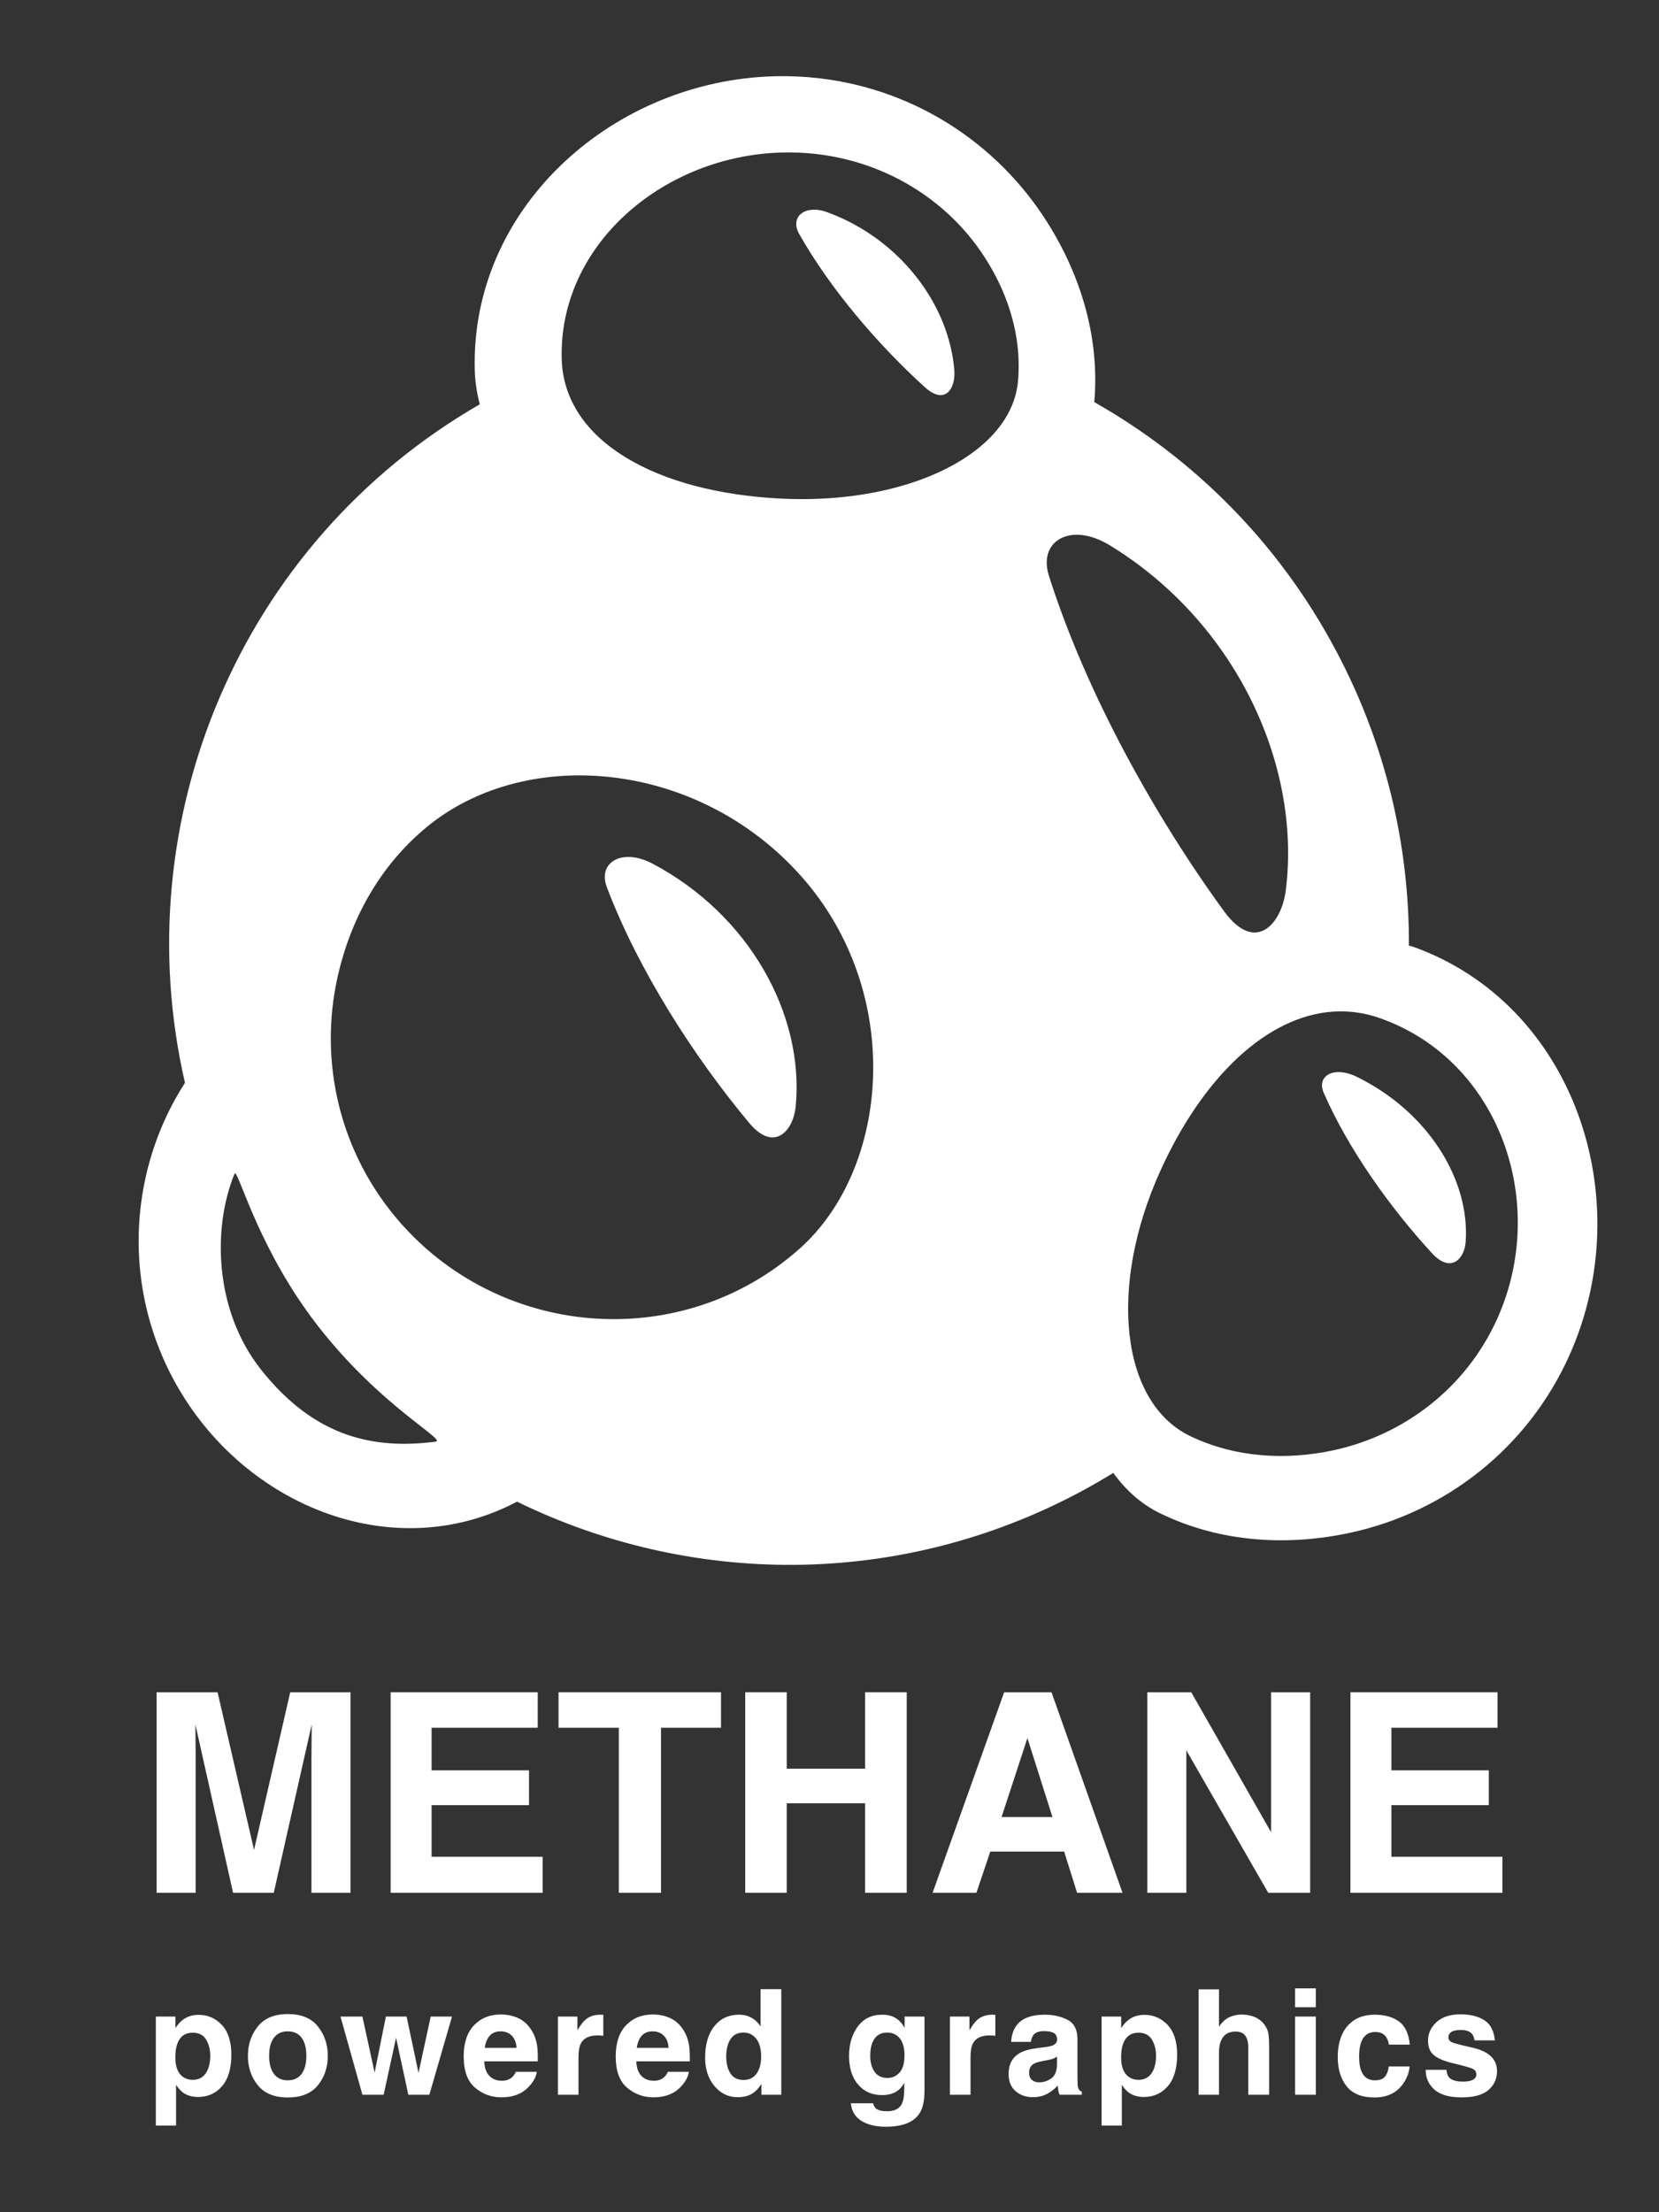 <?xml version="1.0" encoding="UTF-8" standalone="no"?>
<!-- Created with Vectornator for iOS (http://vectornator.io/) -->

<svg
   xmlns:vectornator="http://vectornator.io"
   xmlns:dc="http://purl.org/dc/elements/1.1/"
   xmlns:cc="http://creativecommons.org/ns#"
   xmlns:rdf="http://www.w3.org/1999/02/22-rdf-syntax-ns#"
   xmlns:svg="http://www.w3.org/2000/svg"
   xmlns="http://www.w3.org/2000/svg"
   xmlns:sodipodi="http://sodipodi.sourceforge.net/DTD/sodipodi-0.dtd"
   xmlns:inkscape="http://www.inkscape.org/namespaces/inkscape"
   style="clip-rule:evenodd;fill-rule:evenodd;stroke-linecap:round;stroke-linejoin:round"
   xml:space="preserve"
   version="1.1"
   viewBox="0 0 768 1024"
   id="svg4237"
   sodipodi:docname="MethaneLogoNameWatermark.svg"
   inkscape:version="0.92.4 (5da689c313, 2019-01-14)"
   width="768"
   height="1024"><rect x="0" y="0" width="768" height="1024" fill="#333333" stroke="none"/><sodipodi:namedview
   pagecolor="#000000"
   bordercolor="#666666"
   borderopacity="1"
   objecttolerance="10"
   gridtolerance="10"
   guidetolerance="10"
   inkscape:pageopacity="0"
   inkscape:pageshadow="2"
   inkscape:window-width="2560"
   inkscape:window-height="1361"
   id="namedview4239"
   showgrid="false"
   inkscape:zoom="0.65186406"
   inkscape:cx="1141.3353"
   inkscape:cy="723.73572"
   inkscape:window-x="-9"
   inkscape:window-y="-9"
   inkscape:window-maximized="1"
   inkscape:current-layer="svg4237" />
<defs
   id="defs4184" />
<g
   id="Layer"
   vectornator:layerName="Layer"
   transform="translate(-140,22)">
<g
   id="g4200"
   style="opacity:1">
<path
   d="m 274.353,761.31 h 27.903 v 92.844 h -18.077 v -62.799 c 0,-1.806 0.021,-4.336 0.063,-7.59 0.042,-3.255 0.063,-5.764 0.063,-7.527 l -17.574,77.916 H 247.898 L 230.45,776.238 c 0,1.763 0.021,4.272 0.063,7.527 0.042,3.254 0.063,5.784 0.063,7.59 v 62.799 H 212.498 V 761.31 h 28.219 l 16.881,73.003 z"
   id="path4186"
   inkscape:connector-curvature="0"
   style="opacity:1;fill:#ffffff" />
<path
   d="m 388.928,777.749 h -49.131 v 19.716 h 45.1 v 16.125 h -45.1 v 23.872 h 51.399 v 16.692 H 320.838 V 761.31 h 68.09 z"
   id="path4188"
   inkscape:connector-curvature="0"
   style="opacity:1;fill:#ffffff" />
<path
   d="m 473.774,761.31 v 16.439 h -27.778 v 76.405 H 426.469 V 777.749 H 398.565 V 761.31 Z"
   id="path4190"
   inkscape:connector-curvature="0"
   style="opacity:1;fill:#ffffff" />
<path
   d="M 484.985,854.154 V 761.31 h 19.212 v 35.399 h 36.281 V 761.31 h 19.275 v 92.844 h -19.275 v -41.446 h -36.281 v 41.446 z"
   id="path4192"
   inkscape:connector-curvature="0"
   style="opacity:1;fill:#ffffff" />
<path
   d="m 603.655,819.07 h 23.558 l -11.59,-36.533 z m 1.197,-57.76 h 21.92 l 32.88,92.844 h -21.038 l -5.984,-19.085 h -34.203 l -6.424,19.085 H 571.72 Z"
   id="path4194"
   inkscape:connector-curvature="0"
   style="opacity:1;fill:#ffffff" />
<path
   d="m 671.116,761.31 h 20.345 l 36.974,64.814 V 761.31 h 18.078 v 92.844 h -19.401 l -37.919,-65.948 v 65.948 h -18.077 z"
   id="path4196"
   inkscape:connector-curvature="0"
   style="opacity:1;fill:#ffffff" />
<path
   d="m 833.248,777.749 h -49.131 v 19.716 h 45.099 v 16.125 h -45.099 v 23.872 h 51.398 v 16.692 H 765.157 V 761.31 h 68.091 z"
   id="path4198"
   inkscape:connector-curvature="0"
   style="opacity:1;fill:#ffffff" />
</g>
<g
   id="g4232"
   style="opacity:1">
<path
   d="m 237.338,929.529 c 0,-2.789 -0.637,-5.257 -1.909,-7.404 -1.273,-2.147 -3.337,-3.221 -6.193,-3.221 -3.431,0 -5.788,1.627 -7.072,4.881 -0.664,1.726 -0.996,3.918 -0.996,6.574 0,4.206 1.118,7.161 3.353,8.865 1.329,0.996 2.9,1.494 4.715,1.494 2.634,0 4.643,-1.018 6.027,-3.054 1.383,-2.037 2.075,-4.748 2.075,-8.135 z m -5.379,-18.893 c 4.228,0 7.808,1.561 10.741,4.682 2.933,3.121 4.4,7.703 4.4,13.746 0,6.375 -1.434,11.234 -4.3,14.576 -2.867,3.343 -6.558,5.014 -11.074,5.014 -2.877,0 -5.268,-0.719 -7.171,-2.158 -1.041,-0.797 -2.059,-1.959 -3.055,-3.487 v 18.86 h -9.363 v -50.436 h 9.064 v 5.346 c 1.018,-1.572 2.103,-2.811 3.254,-3.719 2.103,-1.616 4.604,-2.424 7.504,-2.424 z"
   id="path4202"
   inkscape:connector-curvature="0"
   style="opacity:1;fill:#ffffff" />
<path
   d="m 273.223,940.951 c 2.767,0 4.892,-0.985 6.375,-2.955 1.483,-1.97 2.224,-4.77 2.224,-8.401 0,-3.63 -0.741,-6.424 -2.224,-8.383 -1.483,-1.959 -3.608,-2.939 -6.375,-2.939 -2.767,0 -4.898,0.98 -6.392,2.939 -1.494,1.959 -2.241,4.753 -2.241,8.383 0,3.631 0.747,6.431 2.241,8.401 1.494,1.97 3.625,2.955 6.392,2.955 z m 18.527,-11.356 c 0,5.313 -1.527,9.856 -4.582,13.63 -3.055,3.774 -7.692,5.661 -13.912,5.661 -6.22,0 -10.858,-1.887 -13.912,-5.661 -3.055,-3.774 -4.582,-8.317 -4.582,-13.63 0,-5.224 1.527,-9.75 4.582,-13.58 3.054,-3.829 7.692,-5.744 13.912,-5.744 6.22,0 10.857,1.915 13.912,5.744 3.055,3.83 4.582,8.356 4.582,13.58 z"
   id="path4204"
   inkscape:connector-curvature="0"
   style="opacity:1;fill:#ffffff" />
<path
   d="m 318.637,911.433 h 9.595 l 5.512,26.065 5.645,-26.065 h 9.861 l -10.492,36.192 h -9.729 l -5.678,-26.364 -5.744,26.364 h -9.828 l -10.16,-36.192 h 10.16 l 5.645,25.965 z"
   id="path4206"
   inkscape:connector-curvature="0"
   style="opacity:1;fill:#ffffff" />
<path
   d="m 371.787,918.273 c -2.191,0 -3.89,0.686 -5.097,2.059 -1.206,1.372 -1.964,3.231 -2.274,5.578 h 14.709 c -0.155,-2.501 -0.913,-4.4 -2.274,-5.694 -1.362,-1.295 -3.05,-1.943 -5.064,-1.943 z m 0,-7.803 c 3.01,0 5.722,0.565 8.135,1.694 2.413,1.129 4.405,2.911 5.976,5.345 1.417,2.148 2.336,4.638 2.756,7.471 0.244,1.66 0.343,4.051 0.299,7.172 h -24.769 c 0.132,3.63 1.272,6.176 3.419,7.637 1.306,0.907 2.878,1.361 4.715,1.361 1.948,0 3.531,-0.553 4.748,-1.66 0.664,-0.598 1.251,-1.428 1.76,-2.49 h 9.662 c -0.243,2.147 -1.361,4.327 -3.353,6.541 -3.099,3.519 -7.438,5.279 -13.016,5.279 -4.604,0 -8.666,-1.483 -12.185,-4.449 -3.52,-2.966 -5.28,-7.792 -5.28,-14.477 0,-6.264 1.588,-11.067 4.765,-14.41 3.176,-3.342 7.299,-5.014 12.368,-5.014 z"
   id="path4208"
   inkscape:connector-curvature="0"
   style="opacity:1;fill:#ffffff" />
<path
   d="m 418.031,910.57 c 0.177,0 0.327,0.006 0.448,0.017 0.122,0.011 0.393,0.027 0.814,0.049 v 9.696 c -0.598,-0.067 -1.129,-0.111 -1.594,-0.133 -0.465,-0.022 -0.841,-0.033 -1.129,-0.033 -3.807,0 -6.364,1.239 -7.67,3.718 -0.73,1.395 -1.095,3.542 -1.095,6.442 v 17.299 h -9.53 v -36.192 h 9.032 v 6.309 c 1.461,-2.413 2.733,-4.062 3.818,-4.947 1.771,-1.483 4.073,-2.225 6.906,-2.225 z"
   id="path4210"
   inkscape:connector-curvature="0"
   style="opacity:1;fill:#ffffff" />
<path
   d="m 442.162,918.273 c -2.191,0 -3.89,0.686 -5.097,2.059 -1.206,1.372 -1.964,3.231 -2.274,5.578 H 449.5 c -0.155,-2.501 -0.913,-4.4 -2.274,-5.694 -1.362,-1.295 -3.05,-1.943 -5.064,-1.943 z m 0,-7.803 c 3.01,0 5.722,0.565 8.135,1.694 2.413,1.129 4.405,2.911 5.976,5.345 1.417,2.148 2.336,4.638 2.756,7.471 0.244,1.66 0.343,4.051 0.299,7.172 h -24.769 c 0.132,3.63 1.272,6.176 3.419,7.637 1.306,0.907 2.878,1.361 4.715,1.361 1.948,0 3.531,-0.553 4.748,-1.66 0.664,-0.598 1.251,-1.428 1.76,-2.49 h 9.662 c -0.243,2.147 -1.361,4.327 -3.353,6.541 -3.099,3.519 -7.438,5.279 -13.016,5.279 -4.604,0 -8.666,-1.483 -12.185,-4.449 -3.52,-2.966 -5.28,-7.792 -5.28,-14.477 0,-6.264 1.588,-11.067 4.765,-14.41 3.176,-3.342 7.299,-5.014 12.368,-5.014 z"
   id="path4212"
   inkscape:connector-curvature="0"
   style="opacity:1;fill:#ffffff" />
<path
   d="m 482.098,910.57 c 2.191,0 4.139,0.481 5.843,1.444 1.705,0.963 3.088,2.297 4.151,4.001 V 898.75 h 9.595 v 48.875 h -9.197 v -5.014 c -1.35,2.147 -2.889,3.708 -4.615,4.682 -1.727,0.974 -3.874,1.461 -6.441,1.461 -4.228,0 -7.787,-1.71 -10.675,-5.13 -2.889,-3.42 -4.333,-7.809 -4.333,-13.165 0,-6.176 1.422,-11.035 4.266,-14.576 2.845,-3.542 6.646,-5.313 11.406,-5.313 z m 2.058,30.215 c 2.679,0 4.715,-0.996 6.11,-2.988 1.394,-1.993 2.091,-4.571 2.091,-7.737 0,-4.427 -1.117,-7.592 -3.353,-9.496 -1.373,-1.151 -2.966,-1.726 -4.781,-1.726 -2.767,0 -4.798,1.045 -6.093,3.137 -1.295,2.092 -1.943,4.687 -1.943,7.786 0,3.343 0.659,6.016 1.976,8.019 1.317,2.003 3.315,3.005 5.993,3.005 z"
   id="path4214"
   inkscape:connector-curvature="0"
   style="opacity:1;fill:#ffffff" />
<path
   d="m 550.812,939.855 c 2.214,0 4.084,-0.835 5.612,-2.507 1.527,-1.671 2.291,-4.333 2.291,-7.985 0,-3.431 -0.725,-6.043 -2.175,-7.836 -1.45,-1.793 -3.392,-2.689 -5.827,-2.689 -3.32,0 -5.612,1.56 -6.873,4.681 -0.664,1.66 -0.996,3.708 -0.996,6.143 0,2.103 0.354,3.973 1.062,5.611 1.284,3.055 3.586,4.582 6.906,4.582 z m -2.357,-29.285 c 1.815,0 3.398,0.277 4.748,0.83 2.302,0.952 4.162,2.701 5.578,5.246 v -5.213 h 9.197 v 34.332 c 0,4.671 -0.785,8.19 -2.357,10.559 -2.701,4.073 -7.88,6.109 -15.539,6.109 -4.626,0 -8.4,-0.907 -11.322,-2.722 -2.922,-1.815 -4.538,-4.527 -4.848,-8.135 h 10.293 c 0.266,1.107 0.697,1.904 1.295,2.39 1.018,0.864 2.734,1.295 5.146,1.295 3.409,0 5.689,-1.14 6.84,-3.42 0.753,-1.46 1.129,-3.917 1.129,-7.371 v -2.324 c -0.907,1.55 -1.881,2.712 -2.922,3.487 -1.881,1.438 -4.327,2.158 -7.338,2.158 -4.648,0 -8.361,-1.633 -11.139,-4.898 -2.778,-3.265 -4.167,-7.686 -4.167,-13.264 0,-5.379 1.339,-9.9 4.017,-13.564 2.679,-3.663 6.475,-5.495 11.389,-5.495 z"
   id="path4216"
   inkscape:connector-curvature="0"
   style="opacity:1;fill:#ffffff" />
<path
   d="m 599.514,910.57 c 0.177,0 0.326,0.006 0.448,0.017 0.122,0.011 0.393,0.027 0.813,0.049 v 9.696 c -0.597,-0.067 -1.129,-0.111 -1.593,-0.133 -0.465,-0.022 -0.842,-0.033 -1.129,-0.033 -3.808,0 -6.364,1.239 -7.67,3.718 -0.731,1.395 -1.096,3.542 -1.096,6.442 v 17.299 h -9.529 v -36.192 h 9.031 v 6.309 c 1.461,-2.413 2.734,-4.062 3.818,-4.947 1.771,-1.483 4.073,-2.225 6.907,-2.225 z"
   id="path4218"
   inkscape:connector-curvature="0"
   style="opacity:1;fill:#ffffff" />
<path
   d="m 629.322,930.027 c -0.597,0.376 -1.201,0.681 -1.809,0.913 -0.609,0.233 -1.445,0.448 -2.507,0.648 l -2.125,0.398 c -1.992,0.354 -3.42,0.786 -4.283,1.295 -1.461,0.863 -2.192,2.202 -2.192,4.018 0,1.615 0.448,2.783 1.345,3.502 0.896,0.72 1.987,1.08 3.27,1.08 2.037,0 3.913,-0.598 5.628,-1.793 1.716,-1.196 2.607,-3.376 2.673,-6.541 z m -5.744,-4.416 c 1.749,-0.221 2.999,-0.498 3.752,-0.83 1.35,-0.576 2.025,-1.472 2.025,-2.69 0,-1.483 -0.514,-2.506 -1.544,-3.071 -1.029,-0.564 -2.54,-0.846 -4.532,-0.846 -2.235,0 -3.818,0.553 -4.748,1.66 -0.664,0.819 -1.107,1.925 -1.328,3.32 h -9.131 c 0.199,-3.165 1.085,-5.766 2.656,-7.803 2.502,-3.187 6.796,-4.781 12.883,-4.781 3.962,0 7.482,0.786 10.559,2.357 3.077,1.572 4.615,4.538 4.615,8.899 v 16.601 c 0,1.151 0.022,2.546 0.066,4.184 0.067,1.24 0.255,2.081 0.565,2.523 0.31,0.443 0.775,0.808 1.394,1.096 v 1.395 h -10.292 c -0.288,-0.731 -0.487,-1.417 -0.598,-2.059 -0.111,-0.642 -0.199,-1.372 -0.266,-2.191 -1.306,1.416 -2.811,2.623 -4.515,3.619 -2.037,1.173 -4.339,1.76 -6.907,1.76 -3.276,0 -5.982,-0.936 -8.118,-2.806 -2.136,-1.871 -3.204,-4.521 -3.204,-7.952 0,-4.449 1.716,-7.67 5.147,-9.662 1.881,-1.085 4.648,-1.86 8.3,-2.325 z"
   id="path4220"
   inkscape:connector-curvature="0"
   style="opacity:1;fill:#ffffff" />
<path
   d="m 675.168,929.529 c 0,-2.789 -0.636,-5.257 -1.909,-7.404 -1.273,-2.147 -3.337,-3.221 -6.193,-3.221 -3.431,0 -5.788,1.627 -7.072,4.881 -0.664,1.726 -0.996,3.918 -0.996,6.574 0,4.206 1.118,7.161 3.353,8.865 1.329,0.996 2.9,1.494 4.715,1.494 2.634,0 4.643,-1.018 6.027,-3.054 1.383,-2.037 2.075,-4.748 2.075,-8.135 z m -5.379,-18.893 c 4.228,0 7.808,1.561 10.741,4.682 2.933,3.121 4.4,7.703 4.4,13.746 0,6.375 -1.434,11.234 -4.3,14.576 -2.867,3.343 -6.558,5.014 -11.073,5.014 -2.878,0 -5.269,-0.719 -7.172,-2.158 -1.041,-0.797 -2.059,-1.959 -3.055,-3.487 v 18.86 h -9.363 v -50.436 h 9.064 v 5.346 c 1.018,-1.572 2.103,-2.811 3.254,-3.719 2.103,-1.616 4.604,-2.424 7.504,-2.424 z"
   id="path4222"
   inkscape:connector-curvature="0"
   style="opacity:1;fill:#ffffff" />
<path
   d="m 714.771,910.504 c 2.236,0 4.267,0.387 6.093,1.162 1.826,0.774 3.326,1.959 4.499,3.552 0.996,1.351 1.605,2.74 1.826,4.167 0.222,1.428 0.332,3.758 0.332,6.99 v 21.25 h -9.662 v -22.014 c 0,-1.948 -0.332,-3.52 -0.996,-4.715 -0.863,-1.682 -2.501,-2.523 -4.914,-2.523 -2.501,0 -4.399,0.835 -5.694,2.507 -1.295,1.671 -1.943,4.056 -1.943,7.155 v 19.59 h -9.429 v -48.776 h 9.429 v 17.299 c 1.373,-2.103 2.961,-3.569 4.765,-4.399 1.804,-0.83 3.702,-1.245 5.694,-1.245 z"
   id="path4224"
   inkscape:connector-curvature="0"
   style="opacity:1;fill:#ffffff" />
<path
   d="m 749.129,907.117 h -9.596 v -8.733 h 9.596 z m -9.596,4.316 h 9.596 v 36.192 h -9.596 z"
   id="path4226"
   inkscape:connector-curvature="0"
   style="opacity:1;fill:#ffffff" />
<path
   d="m 782.955,924.416 c -0.177,-1.351 -0.631,-2.568 -1.361,-3.653 -1.063,-1.461 -2.712,-2.191 -4.948,-2.191 -3.187,0 -5.367,1.583 -6.541,4.748 -0.619,1.682 -0.929,3.918 -0.929,6.707 0,2.656 0.31,4.792 0.929,6.408 1.129,3.011 3.254,4.516 6.375,4.516 2.214,0 3.786,-0.598 4.715,-1.793 0.93,-1.195 1.494,-2.745 1.694,-4.649 h 9.662 c -0.222,2.878 -1.262,5.601 -3.121,8.168 -2.967,4.14 -7.36,6.209 -13.182,6.209 -5.822,0 -10.105,-1.726 -12.85,-5.179 -2.744,-3.453 -4.117,-7.936 -4.117,-13.448 0,-6.22 1.516,-11.056 4.549,-14.509 3.033,-3.453 7.216,-5.18 12.551,-5.18 4.538,0 8.251,1.018 11.139,3.055 2.889,2.036 4.599,5.633 5.13,10.791 z"
   id="path4228"
   inkscape:connector-curvature="0"
   style="opacity:1;fill:#ffffff" />
<path
   d="m 809.576,936.07 c 0.199,1.682 0.631,2.878 1.295,3.586 1.173,1.262 3.342,1.893 6.508,1.893 1.859,0 3.337,-0.277 4.432,-0.831 1.096,-0.553 1.644,-1.383 1.644,-2.49 0,-1.062 -0.443,-1.87 -1.328,-2.424 -0.886,-0.553 -4.173,-1.505 -9.861,-2.855 -4.096,-1.018 -6.984,-2.291 -8.666,-3.818 -1.683,-1.506 -2.524,-3.675 -2.524,-6.508 0,-3.343 1.312,-6.215 3.935,-8.616 2.623,-2.402 6.314,-3.603 11.073,-3.603 4.516,0 8.196,0.902 11.04,2.706 2.844,1.804 4.477,4.92 4.897,9.347 h -9.462 c -0.133,-1.218 -0.476,-2.181 -1.03,-2.889 -1.04,-1.284 -2.811,-1.926 -5.312,-1.926 -2.059,0 -3.525,0.321 -4.4,0.963 -0.874,0.642 -1.311,1.395 -1.311,2.258 0,1.085 0.465,1.87 1.394,2.357 0.93,0.51 4.217,1.384 9.862,2.623 3.763,0.886 6.585,2.225 8.466,4.018 1.86,1.815 2.79,4.084 2.79,6.807 0,3.586 -1.334,6.513 -4.001,8.782 -2.668,2.269 -6.791,3.403 -12.369,3.403 -5.688,0 -9.889,-1.201 -12.6,-3.602 -2.712,-2.402 -4.068,-5.462 -4.068,-9.181 z"
   id="path4230"
   inkscape:connector-curvature="0"
   style="opacity:1;fill:#ffffff" />
</g>
<path
   d="M 494.938,13.438 C 421.68,17.148 357.816,75.218 359.781,149.312 c 0.146,5.51 1.019,10.758 2.313,15.844 -111.464,64.285 -164.325,193.251 -136.469,314.063 -1.635,2.575 -3.223,5.182 -4.687,7.843 -19.366,35.192 -22.856,79.196 -5.688,119 3.006,6.969 6.557,13.567 10.562,19.782 33.466,51.921 99.186,75.936 153.532,47.25 79.777,38.991 176.384,40.511 260.718,-4.5 5.233,-2.793 10.325,-5.748 15.313,-8.813 5.812,8.061 13.045,14.538 21.813,18.781 28.282,13.69 59.475,15.088 88.093,8.876 43.391,-9.42 81.916,-38.726 101.375,-82.376 32.295,-72.437 1.926,-162.256 -72.531,-188.843 -0.634,-0.227 -1.271,-0.323 -1.906,-0.531 0.222,-46.066 -10.567,-92.858 -33.657,-136.376 -26.636,-50.203 -66.037,-89.145 -112,-115.187 0.016,-0.168 0.049,-0.332 0.063,-0.5 2.552,-31.317 -7.403,-60.932 -23.531,-85.375 C 598.64,41.19 557.418,15.82 509.688,13.438 c -4.951,-0.247 -9.867,-0.247 -14.75,0 z m 4.593,35.25 c 3.597,-0.174 7.229,-0.174 10.875,0 35.151,1.676 65.523,19.503 83.532,45.562 11.877,17.188 19.223,38.01 17.343,60.031 -1.891,22.159 -23.269,39.917 -54.219,48.719 -16.211,4.611 -35.041,6.768 -55.093,5.812 -58.334,-2.78 -100.888,-26.799 -101.938,-64.593 -1.447,-52.101 45.552,-92.925 99.5,-95.531 z m 16.375,26.406 c -6.185,0.458 -9.242,5.339 -6,11.094 14.484,25.703 36.804,51.593 58.188,71.001 9.511,8.632 14.352,0.527 13.687,-7.813 C 579.334,118.667 556.302,88.425 523,76.25 c -2.646,-0.968 -5.032,-1.309 -7.094,-1.156 z M 636.812,225.594 c 1.321,-0.114 2.724,-0.079 4.188,0.094 3.905,0.46 8.281,1.991 12.844,4.781 57.424,35.111 88.703,100.591 81.406,159.5 -1.982,15.999 -14.185,29.61 -28.594,9.843 C 674.26,355.37 642.654,298.328 625.562,244.5 c -3.348,-10.545 2.01,-18.109 11.25,-18.906 z M 411.969,336.969 c 35.405,1.01 72.309,16.536 99.125,46.843 47.673,53.881 40.838,134.932 -0.875,172.126 -53.805,47.974 -136.89,42.286 -184.563,-11.594 -28.726,-32.467 -38.18,-75.207 -29.312,-114.438 5.848,-25.875 19.094,-50.887 41.218,-69.094 20.238,-16.653 46.869,-24.629 74.407,-23.843 z m 20.219,37.75 c -8.965,-0.671 -14.52,5.365 -11.282,13.906 14.464,38.15 40.062,78.191 65.938,109.187 11.509,13.787 20.449,3.721 21.531,-7.812 3.986,-42.464 -21.582,-88.603 -66.281,-112.219 -3.552,-1.876 -6.918,-2.839 -9.906,-3.062 z m 330.468,71.469 c 5.354,0.193 10.731,1.186 16.063,3.062 55.752,19.616 78.493,85.899 54.312,139.344 -14.571,32.204 -43.416,53.8 -75.906,60.75 -21.429,4.583 -44.822,3.569 -66,-6.532 -32.471,-15.486 -38.182,-69.335 -14,-122.781 19.647,-43.424 49.387,-71.821 80.187,-73.781 1.777,-0.113 3.56,-0.127 5.344,-0.062 z m -1.968,28.093 c -6.543,-0.471 -10.468,3.651 -7.938,9.469 11.299,25.989 30.751,53.267 50.219,74.406 8.658,9.402 14.974,2.566 15.531,-5.281 2.053,-28.894 -17.502,-60.354 -50.531,-76.5 -2.625,-1.283 -5.1,-1.937 -7.281,-2.094 z m -511.782,46.875 c 2.245,1.393 11.655,36.377 38.219,70.532 29.261,37.621 60.077,52.943 54.437,53.656 -27.808,3.516 -55.587,-1.481 -80.874,-33.563 -21.416,-27.169 -22.437,-65.356 -12.126,-90.437 0.089,-0.216 0.195,-0.281 0.344,-0.188 z"
   id="path4234"
   inkscape:connector-curvature="0"
   style="opacity:1;fill:#ffffff" />
</g>
</svg>